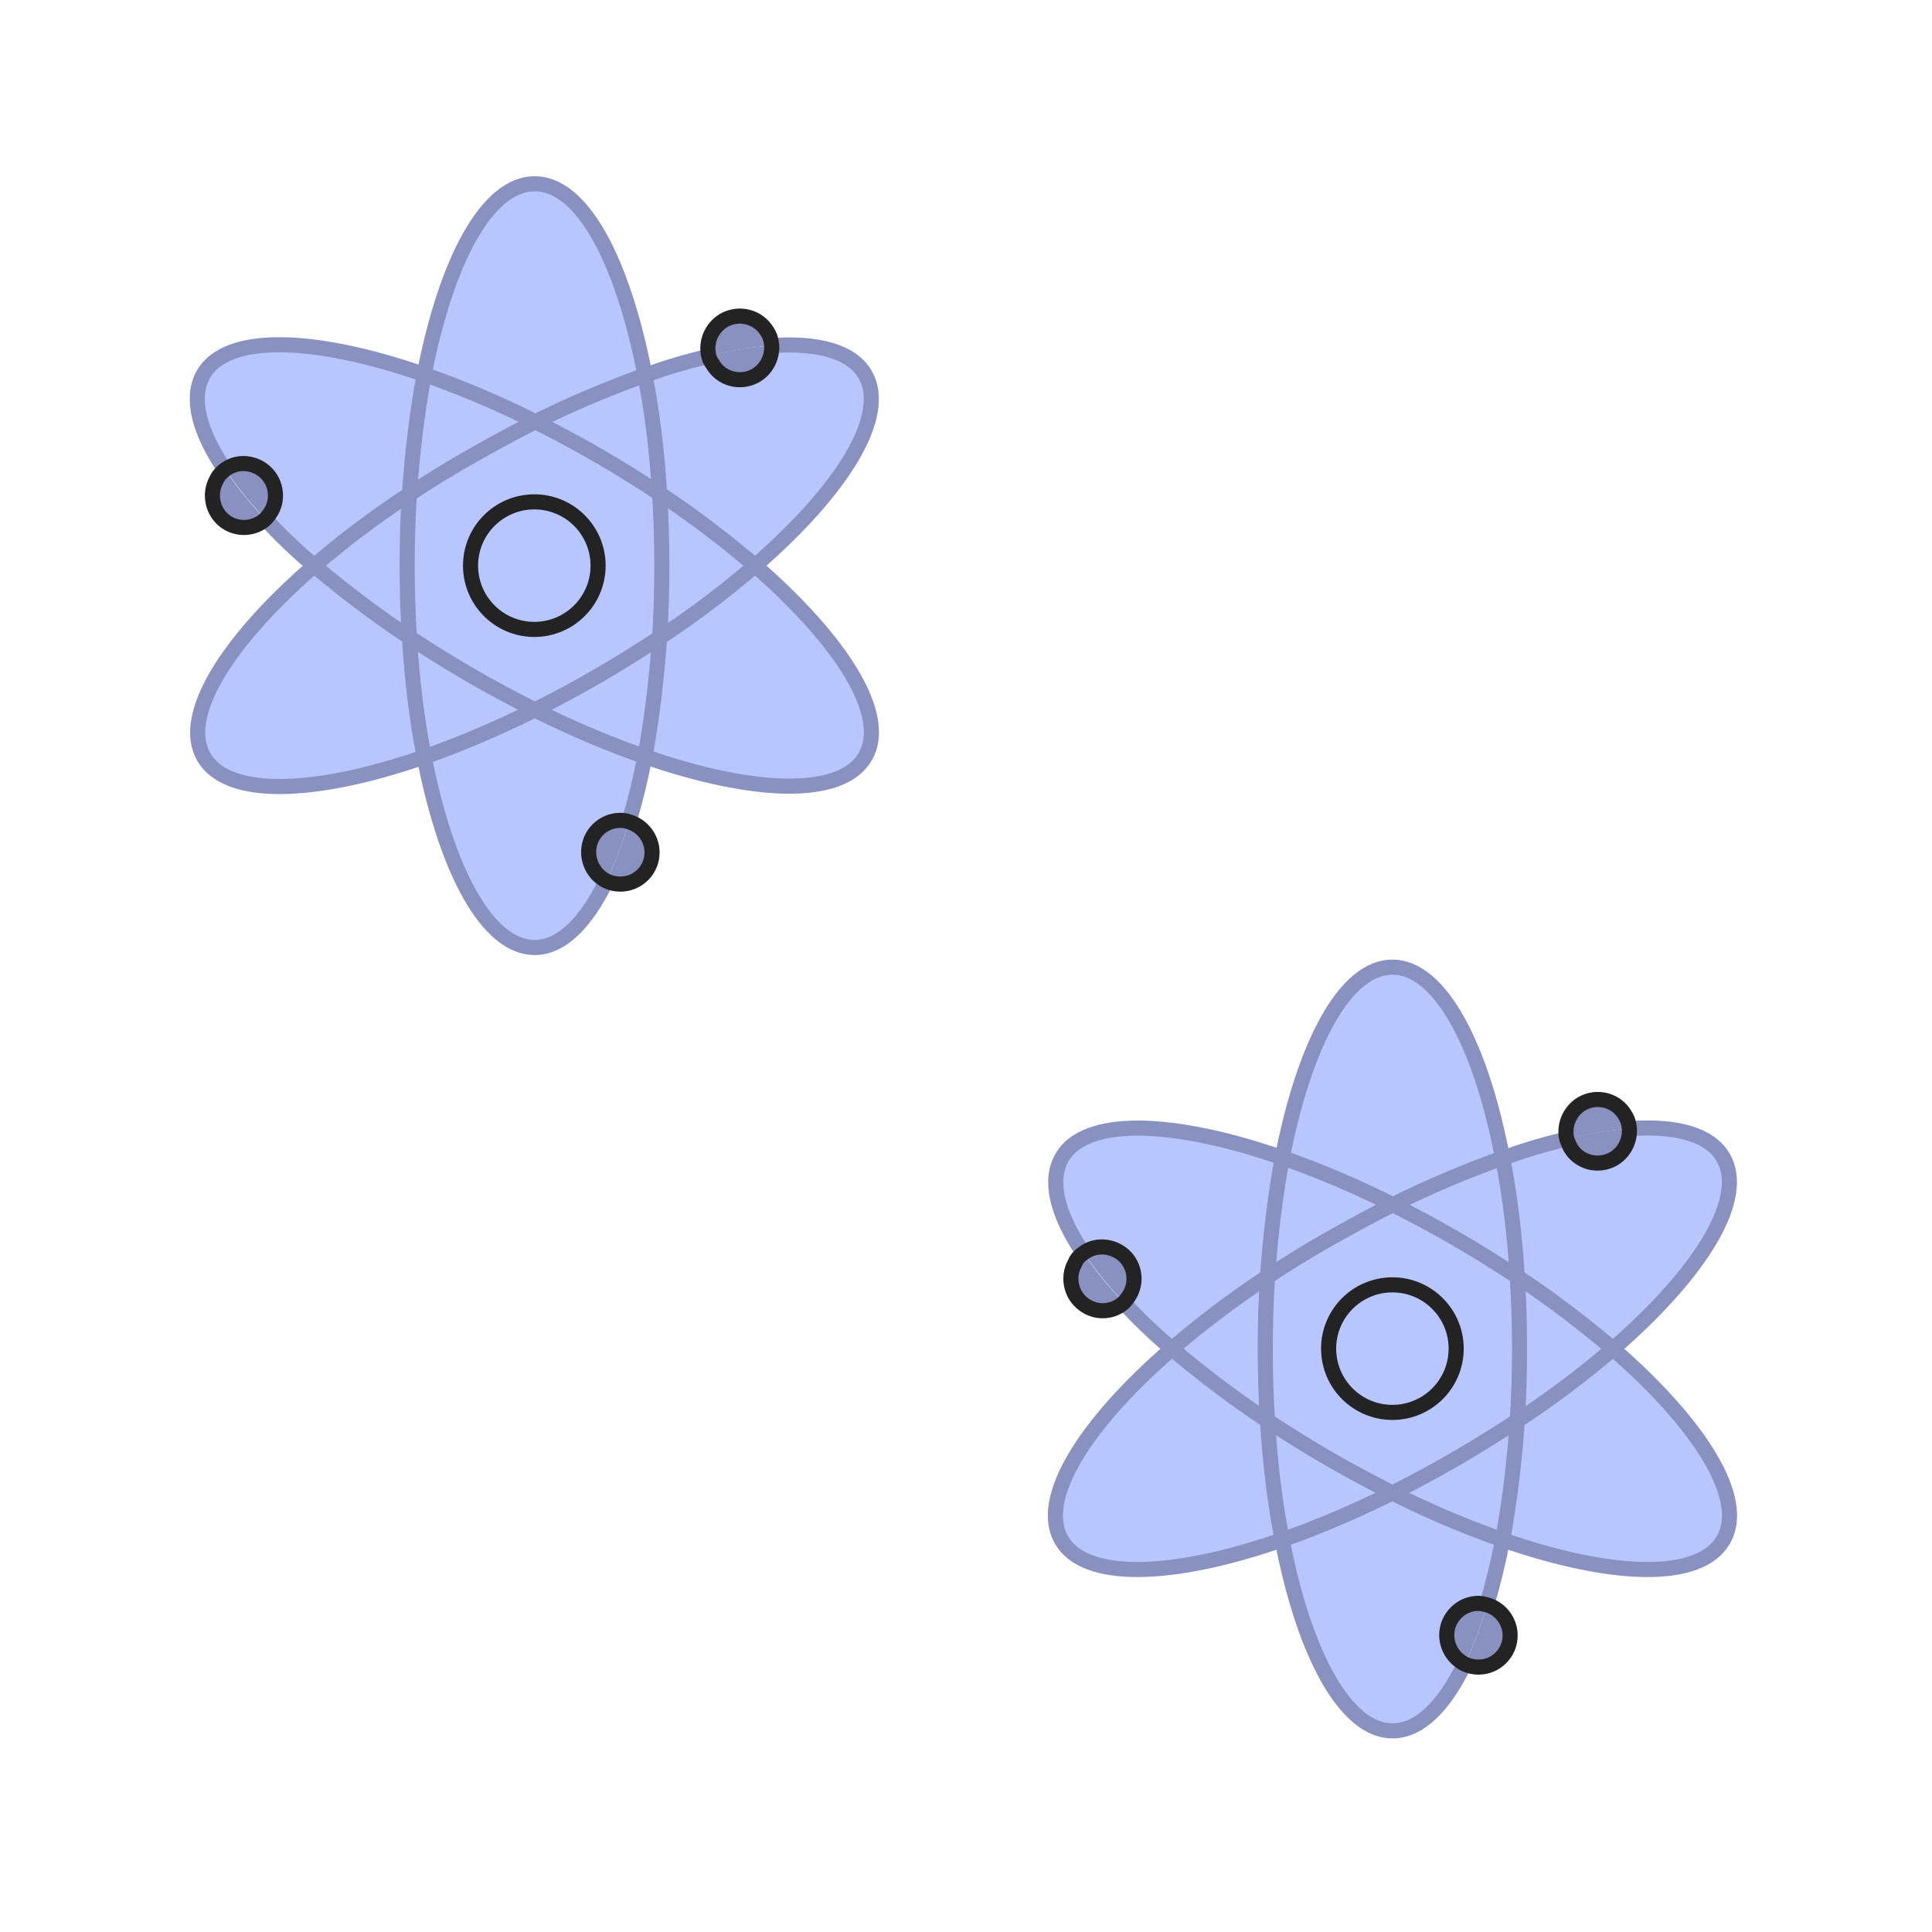 <?xml version="1.0" encoding="utf-8"?>
<!-- Generator: Adobe Illustrator 21.0.0, SVG Export Plug-In . SVG Version: 6.00 Build 0)  -->
<svg version="1.1" id="Layer_1" xmlns="http://www.w3.org/2000/svg" xmlns:xlink="http://www.w3.org/1999/xlink" x="0px" y="0px"
	 viewBox="0 0 512 512" style="enable-background:new 0 0 512 512;" xml:space="preserve">
<style type="text/css">
	.st0{fill:#B8C6FF;}
	.st1{fill:#8891BF;}
	.st2{fill:none;stroke:#8891BF;stroke-width:4;stroke-miterlimit:10;}
	.st3{fill:none;stroke:#232323;stroke-width:4;stroke-miterlimit:10;}
</style>
<g>
	<g>
		<g id="XMLID_1_">
			<g>
				<path class="st0" d="M456.7,306.8c6.2,10.8-5.9,30.4-29.2,50.6c-7.4-6.5-15.9-12.9-25.4-19.1c-0.8-11.2-2.1-21.9-3.9-31.5
					c5.9-2.1,11.6-3.8,16.9-5c0.2,0.8,0.5,1.5,0.9,2.2c2.3,4.1,7.5,5.4,11.5,3.1c2.9-1.6,4.4-4.9,4.2-8
					C444.3,298.2,453.2,300.6,456.7,306.8z"/>
				<path class="st0" d="M427.5,357.4c23.2,20.2,35.5,39.8,29.2,50.6c-6.2,10.8-29.3,10-58.4,0c1.9-9.6,3.2-20.2,3.9-31.5
					C411.6,370.3,420.1,363.8,427.5,357.4z"/>
				<path class="st1" d="M431.9,299.1c0.2,3.2-1.3,6.3-4.2,8c-4,2.3-9.2,1-11.5-3.1c-0.5-0.7-0.8-1.4-0.9-2.2
					C421.2,300.3,426.9,299.5,431.9,299.1z"/>
				<path class="st1" d="M430.8,295.6c0.7,1.1,1,2.3,1.1,3.5c-5,0.4-10.6,1.3-16.6,2.7c-0.8-3.5,0.7-7.4,4-9.3
					C423.3,290.1,428.4,291.6,430.8,295.6z"/>
				<path class="st0" d="M402.2,338.3c9.4,6.2,17.9,12.8,25.3,19.1c-7.4,6.4-15.9,12.9-25.3,19.1c0.4-6.2,0.6-12.6,0.6-19.1
					C402.8,350.9,402.6,344.5,402.2,338.3z"/>
				<path class="st0" d="M402.2,338.3c0.4,6.2,0.6,12.6,0.6,19.1c0,6.5-0.2,12.9-0.6,19.1c-5.2,3.4-10.6,6.8-16.3,10.1
					c-5.7,3.3-11.3,6.3-16.9,9.1c-5.5-2.8-11.2-5.8-16.9-9.1c-5.7-3.3-11.1-6.7-16.3-10.1c-0.4-6.2-0.6-12.6-0.6-19.1
					c0-6.5,0.2-13,0.6-19.1c5.2-3.5,10.6-6.8,16.3-10.1c5.7-3.2,11.3-6.3,16.9-9.1c5.6,2.8,11.2,5.8,16.9,9.1
					C391.6,331.5,397,334.8,402.2,338.3z"/>
				<path class="st0" d="M398.3,306.8c1.9,9.6,3.2,20.2,3.9,31.5c-5.2-3.5-10.6-6.8-16.3-10.1c-5.7-3.3-11.3-6.3-16.9-9.1
					C379.2,314.1,389,310,398.3,306.8z"/>
				<path class="st0" d="M402.2,376.5c-0.8,11.2-2.1,21.9-3.9,31.5c-9.2-3.2-19.1-7.4-29.2-12.4c5.6-2.8,11.2-5.8,16.9-9.1
					C391.6,383.4,397,380,402.2,376.5z"/>
				<path class="st1" d="M394.1,425.3c3.5,1,6.1,4.3,6.1,8.1c0,4.7-3.8,8.4-8.4,8.4c-1.3,0-2.5-0.3-3.6-0.8
					C390.3,436.5,392.3,431.2,394.1,425.3z"/>
				<path class="st0" d="M398.3,408c-1.2,6.1-2.6,11.9-4.2,17.2c-0.8-0.2-1.6-0.4-2.4-0.4c-4.6,0-8.4,3.8-8.4,8.4
					c0,3.4,1.9,6.3,4.8,7.7c-5.4,11.2-12,17.7-19,17.7c-12.5,0-23.4-20.3-29.2-50.6c9.2-3.2,19.1-7.3,29.2-12.4
					C379.2,400.7,389,404.8,398.3,408z"/>
				<path class="st0" d="M369,256.2c12.5,0,23.4,20.3,29.2,50.6c-9.2,3.2-19.1,7.3-29.2,12.4c-10.1-5-19.9-9.2-29.2-12.4
					C345.6,276.5,356.6,256.2,369,256.2z"/>
				<path class="st1" d="M394.1,425.3c-1.8,5.9-3.8,11.2-6,15.8c-2.9-1.4-4.8-4.3-4.8-7.7c0-4.7,3.8-8.4,8.4-8.4
					C392.5,424.9,393.3,425.1,394.1,425.3z"/>
				<path class="st0" d="M369,319.2c-5.5,2.8-11.2,5.8-16.9,9.1c-5.7,3.3-11.1,6.7-16.3,10.1c0.8-11.2,2.1-21.9,3.9-31.5
					C349.1,310,358.9,314.1,369,319.2z"/>
				<path class="st0" d="M352.2,386.7c5.7,3.3,11.3,6.3,16.9,9.1c-10.1,5-19.9,9.2-29.2,12.4c-1.9-9.6-3.2-20.2-3.9-31.5
					C341.1,380,346.5,383.4,352.2,386.7z"/>
				<path class="st0" d="M339.8,306.8c-1.9,9.6-3.2,20.2-3.9,31.5c-9.4,6.3-17.9,12.8-25.4,19.1c-4.8-4.1-9.1-8.2-12.8-12.3
					c0.7-0.6,1.2-1.3,1.6-2.1c2.3-4,1-9.2-3.1-11.5c-3-1.7-6.6-1.4-9.2,0.5c-6.9-10.2-9.2-19.1-5.7-25.3
					C287.6,296,310.7,296.7,339.8,306.8z"/>
				<path class="st0" d="M335.9,376.5c0.8,11.2,2.1,21.9,3.9,31.5c-29.1,10-52.2,10.8-58.4,0c-6.2-10.8,5.9-30.5,29.2-50.6
					C318,363.8,326.5,370.3,335.9,376.5z"/>
				<path class="st0" d="M335.9,338.3c-0.4,6.2-0.6,12.6-0.6,19.1c0,6.5,0.2,12.9,0.6,19.1c-9.4-6.2-17.9-12.8-25.4-19.1
					C318,351,326.5,344.5,335.9,338.3z"/>
				<path class="st1" d="M296.3,331.5c4.1,2.3,5.4,7.5,3.1,11.5c-0.5,0.8-1,1.5-1.6,2.1c-4.3-4.5-7.8-8.9-10.6-13.1
					C289.7,330.1,293.3,329.8,296.3,331.5z"/>
				<path class="st1" d="M297.7,345.1c-2.6,2.4-6.6,2.9-9.8,1.1c-4-2.3-5.4-7.5-3.1-11.6c0.6-1,1.4-1.9,2.3-2.6
					C289.9,336.2,293.4,340.6,297.7,345.1z"/>
			</g>
			<g>
				<path class="st2" d="M287.1,332.1c-6.9-10.2-9.2-19.1-5.7-25.3c6.2-10.8,29.3-10.1,58.4,0c9.2,3.2,19.1,7.3,29.2,12.4
					c5.6,2.8,11.2,5.8,16.9,9.1c5.7,3.3,11.1,6.7,16.3,10.1c9.4,6.2,17.9,12.8,25.3,19.1c23.2,20.2,35.5,39.8,29.2,50.6
					c-6.2,10.8-29.3,10.1-58.4,0c-9.2-3.2-19.1-7.3-29.2-12.4c-5.5-2.8-11.2-5.8-16.9-9.1c-5.7-3.3-11.1-6.7-16.3-10.1
					c-9.4-6.2-17.9-12.8-25.4-19.1c-4.8-4.1-9.1-8.2-12.8-12.3"/>
				<path class="st3" d="M287.1,332.1c2.6-2,6.2-2.2,9.2-0.5c4.1,2.3,5.4,7.5,3.1,11.5c-0.5,0.8-1,1.5-1.6,2.1
					c-2.6,2.4-6.6,2.9-9.8,1c-4-2.3-5.4-7.5-3.1-11.5C285.3,333.6,286.2,332.7,287.1,332.1z"/>
				<path class="st2" d="M431.9,299.1c12.4-0.9,21.3,1.6,24.8,7.7c6.2,10.8-5.9,30.4-29.2,50.6c-7.4,6.4-15.9,12.9-25.4,19.1
					c-5.2,3.4-10.6,6.8-16.3,10.1c-5.7,3.3-11.3,6.3-16.9,9.1c-10.1,5-20,9.2-29.2,12.4c-29.1,10.1-52.2,10.8-58.4,0
					c-6.2-10.8,5.9-30.4,29.2-50.6c7.4-6.4,15.9-12.9,25.3-19.1c5.2-3.4,10.6-6.8,16.3-10c5.7-3.2,11.3-6.3,16.9-9.1
					c10.1-5,19.9-9.1,29.2-12.4c5.9-2.1,11.6-3.8,16.9-5"/>
				<path class="st3" d="M415.2,301.8c-0.8-3.5,0.7-7.3,4-9.3c4-2.3,9.2-1,11.5,3.1c0.7,1.1,1,2.3,1.1,3.5c0.2,3.1-1.3,6.3-4.2,8
					c-4,2.3-9.2,1-11.5-3.1C415.8,303.3,415.5,302.6,415.2,301.8z"/>
				<path class="st2" d="M388.1,441c-5.4,11.2-12,17.7-19.1,17.7c-12.4,0-23.4-20.3-29.2-50.6c-1.9-9.6-3.2-20.2-3.9-31.5
					c-0.4-6.2-0.6-12.6-0.6-19.1c0-6.5,0.2-13,0.6-19.1c0.8-11.2,2.1-21.9,3.9-31.5c5.9-30.3,16.7-50.6,29.2-50.6
					c12.5,0,23.4,20.3,29.2,50.6c1.9,9.6,3.2,20.2,3.9,31.5c0.4,6.2,0.6,12.6,0.6,19.1c0,6.5-0.2,12.9-0.6,19.1
					c-0.8,11.2-2.1,21.9-3.9,31.5c-1.2,6.1-2.6,11.9-4.2,17.2"/>
				<path class="st3" d="M394.1,425.3c3.5,1,6.1,4.3,6.1,8.1c0,4.7-3.8,8.4-8.4,8.4c-1.3,0-2.5-0.3-3.6-0.8
					c-2.8-1.4-4.8-4.3-4.8-7.7c0-4.6,3.8-8.4,8.4-8.4C392.5,424.9,393.3,425.1,394.1,425.3z"/>
			</g>
		</g>
	</g>
	<circle class="st3" cx="369" cy="357.4" r="16.9"/>
</g>
<g>
	<g>
		<g id="XMLID_2_">
			<g>
				<path class="st0" d="M229.3,99.3c6.2,10.8-5.9,30.4-29.2,50.6c-7.4-6.5-15.9-12.9-25.3-19.1c-0.8-11.2-2.1-21.9-3.9-31.5
					c5.9-2.1,11.6-3.8,17-5c0.2,0.8,0.4,1.5,0.9,2.2c2.3,4,7.5,5.4,11.5,3.1c2.9-1.6,4.4-4.9,4.2-8
					C216.8,90.7,225.8,93.1,229.3,99.3z"/>
				<path class="st0" d="M200.1,149.9c23.2,20.2,35.5,39.8,29.2,50.6c-6.2,10.8-29.3,10-58.4,0c1.9-9.6,3.2-20.2,3.9-31.5
					C184.1,162.8,192.7,156.3,200.1,149.9z"/>
				<path class="st1" d="M204.5,91.6c0.2,3.2-1.3,6.3-4.2,8c-4,2.3-9.2,1-11.5-3.1c-0.5-0.7-0.8-1.4-0.9-2.2
					C193.8,92.8,199.4,92,204.5,91.6z"/>
				<path class="st1" d="M203.3,88.1c0.7,1.1,1,2.3,1.1,3.5c-5,0.4-10.6,1.3-16.6,2.7c-0.8-3.5,0.7-7.4,4-9.3
					C195.8,82.6,201,84,203.3,88.1z"/>
				<path class="st0" d="M174.8,130.8c9.4,6.2,17.9,12.8,25.3,19.1c-7.4,6.4-15.9,12.9-25.3,19.1c0.4-6.2,0.6-12.6,0.6-19.1
					S175.1,137,174.8,130.8z"/>
				<path class="st0" d="M174.8,130.8c0.4,6.2,0.6,12.6,0.6,19.1s-0.2,12.9-0.6,19.1c-5.2,3.4-10.6,6.8-16.3,10.1
					c-5.7,3.3-11.3,6.3-16.9,9.1c-5.6-2.8-11.2-5.8-16.9-9.1c-5.7-3.3-11.1-6.7-16.3-10.1c-0.4-6.2-0.6-12.6-0.6-19.1
					s0.2-13,0.6-19.1c5.2-3.5,10.6-6.8,16.3-10.1s11.3-6.3,16.9-9.1c5.5,2.8,11.2,5.8,16.9,9.1C164.2,124,169.6,127.3,174.8,130.8z"
					/>
				<path class="st0" d="M170.9,99.3c1.9,9.6,3.2,20.2,3.9,31.5c-5.2-3.5-10.6-6.8-16.3-10.1c-5.7-3.3-11.3-6.3-16.9-9.1
					C151.7,106.6,161.6,102.5,170.9,99.3z"/>
				<path class="st0" d="M174.8,169c-0.8,11.2-2.1,21.9-3.9,31.5c-9.2-3.2-19.1-7.3-29.2-12.4c5.5-2.8,11.2-5.8,16.9-9.1
					C164.2,175.8,169.6,172.5,174.8,169z"/>
				<path class="st1" d="M166.7,217.8c3.5,1,6.1,4.3,6.1,8.1c0,4.7-3.8,8.4-8.4,8.4c-1.3,0-2.6-0.3-3.6-0.8
					C162.9,228.9,164.9,223.7,166.7,217.8z"/>
				<path class="st0" d="M170.9,200.5c-1.2,6.2-2.6,11.9-4.2,17.2c-0.8-0.2-1.6-0.4-2.4-0.4c-4.7,0-8.4,3.8-8.4,8.4
					c0,3.4,2,6.3,4.8,7.7c-5.4,11.2-12,17.7-19.1,17.7c-12.4,0-23.4-20.3-29.2-50.6c9.2-3.2,19.1-7.3,29.2-12.4
					C151.7,193.2,161.6,197.3,170.9,200.5z"/>
				<path class="st0" d="M141.6,48.6c12.4,0,23.4,20.3,29.2,50.6c-9.2,3.2-19.1,7.3-29.2,12.4c-10.1-5-20-9.2-29.3-12.4
					C118.2,69,129.2,48.6,141.6,48.6z"/>
				<path class="st1" d="M166.7,217.8c-1.8,5.9-3.8,11.2-6,15.8c-2.8-1.3-4.8-4.3-4.8-7.7c0-4.7,3.8-8.4,8.4-8.4
					C165.1,217.4,165.9,217.5,166.7,217.8z"/>
				<path class="st0" d="M141.6,111.6c-5.6,2.8-11.2,5.8-16.9,9.1c-5.7,3.3-11.1,6.7-16.3,10.1c0.8-11.2,2.1-21.9,3.9-31.5
					C121.7,102.5,131.5,106.6,141.6,111.6z"/>
				<path class="st0" d="M124.7,179.1c5.7,3.3,11.3,6.3,16.9,9.1c-10.1,5-20,9.2-29.3,12.4c-1.9-9.6-3.2-20.2-3.9-31.5
					C113.6,172.5,119,175.8,124.7,179.1z"/>
				<path class="st0" d="M112.4,99.3c-1.9,9.6-3.2,20.2-3.9,31.5c-9.4,6.3-17.9,12.8-25.4,19.1c-4.8-4.1-9.1-8.2-12.8-12.3
					c0.7-0.6,1.2-1.3,1.7-2.1c2.3-4,1-9.2-3.1-11.5c-3-1.7-6.6-1.4-9.2,0.5c-6.9-10.2-9.2-19.1-5.7-25.3
					C60.2,88.5,83.3,89.2,112.4,99.3z"/>
				<path class="st0" d="M108.5,169c0.8,11.2,2.1,21.9,3.9,31.5c-29.1,10-52.2,10.8-58.4,0c-6.2-10.8,5.9-30.5,29.2-50.6
					C90.5,156.3,99.1,162.8,108.5,169z"/>
				<path class="st0" d="M108.5,130.8c-0.4,6.2-0.6,12.6-0.6,19.1s0.2,12.9,0.6,19.1c-9.4-6.2-17.9-12.8-25.4-19.1
					C90.5,143.4,99.1,137,108.5,130.8z"/>
				<path class="st1" d="M68.9,124c4,2.3,5.4,7.5,3.1,11.5c-0.5,0.8-1,1.5-1.6,2.1c-4.3-4.5-7.8-8.9-10.6-13.1
					C62.3,122.6,65.9,122.3,68.9,124z"/>
				<path class="st1" d="M70.3,137.6c-2.6,2.4-6.6,2.9-9.8,1.1c-4-2.3-5.4-7.5-3.1-11.6c0.6-1,1.4-1.9,2.3-2.6
					C62.5,128.7,66,133.1,70.3,137.6z"/>
			</g>
			<g>
				<path class="st2" d="M59.6,124.5c-6.9-10.2-9.2-19.1-5.7-25.3c6.2-10.8,29.3-10.1,58.4,0c9.2,3.2,19.1,7.3,29.3,12.4
					c5.5,2.8,11.2,5.8,16.9,9.1c5.7,3.3,11.1,6.7,16.3,10.1c9.4,6.2,17.9,12.8,25.3,19.1c23.2,20.2,35.5,39.8,29.2,50.6
					c-6.2,10.8-29.3,10.1-58.4,0c-9.2-3.2-19.1-7.3-29.2-12.4c-5.5-2.8-11.2-5.8-16.9-9.1c-5.7-3.3-11.1-6.7-16.3-10.1
					c-9.4-6.2-17.9-12.8-25.4-19.1c-4.8-4.1-9.1-8.2-12.8-12.3"/>
				<path class="st3" d="M59.6,124.5c2.6-2,6.2-2.2,9.2-0.5c4,2.3,5.4,7.5,3.1,11.5c-0.5,0.8-1,1.5-1.6,2.1
					c-2.6,2.4-6.6,2.9-9.8,1.1c-4-2.3-5.4-7.5-3.1-11.6C57.9,126,58.7,125.2,59.6,124.5z"/>
				<path class="st2" d="M204.5,91.6c12.4-0.9,21.3,1.6,24.8,7.7c6.2,10.8-5.9,30.4-29.2,50.6c-7.4,6.4-15.9,12.9-25.3,19.1
					c-5.2,3.4-10.6,6.8-16.3,10.1c-5.7,3.3-11.3,6.3-16.9,9.1c-10.1,5-20,9.2-29.2,12.4c-29.1,10.1-52.2,10.8-58.4,0
					c-6.2-10.8,5.9-30.4,29.2-50.6c7.4-6.4,15.9-12.9,25.4-19.1c5.2-3.4,10.6-6.8,16.3-10c5.7-3.2,11.3-6.3,16.9-9.1
					c10.1-5,20-9.1,29.2-12.4c5.9-2.1,11.6-3.8,17-5"/>
				<path class="st3" d="M187.8,94.2c-0.8-3.5,0.7-7.3,4-9.3c4.1-2.3,9.2-1,11.6,3.1c0.7,1.1,1,2.3,1.1,3.5c0.2,3.1-1.3,6.3-4.2,8
					c-4,2.3-9.2,1-11.5-3.1C188.3,95.8,188,95.1,187.8,94.2z"/>
				<path class="st2" d="M160.7,233.4c-5.4,11.2-12,17.7-19,17.7c-12.5,0-23.4-20.3-29.3-50.6c-1.9-9.6-3.2-20.2-3.9-31.5
					c-0.4-6.2-0.6-12.6-0.6-19.1s0.2-13,0.6-19.1c0.8-11.2,2.1-21.9,3.9-31.5c5.9-30.3,16.7-50.6,29.3-50.6S165,69,170.9,99.3
					c1.9,9.6,3.2,20.2,3.9,31.5c0.4,6.2,0.6,12.6,0.6,19.1s-0.2,12.9-0.6,19.1c-0.8,11.2-2.1,21.9-3.9,31.5
					c-1.2,6.2-2.6,11.9-4.2,17.2"/>
				<path class="st3" d="M166.7,217.8c3.5,1,6.1,4.3,6.1,8.1c0,4.7-3.8,8.4-8.4,8.4c-1.3,0-2.6-0.3-3.6-0.8
					c-2.8-1.3-4.8-4.3-4.8-7.7c0-4.7,3.8-8.4,8.4-8.4C165.1,217.4,165.9,217.5,166.7,217.8z"/>
			</g>
		</g>
	</g>
	<circle class="st3" cx="141.6" cy="149.9" r="16.9"/>
</g>
</svg>
